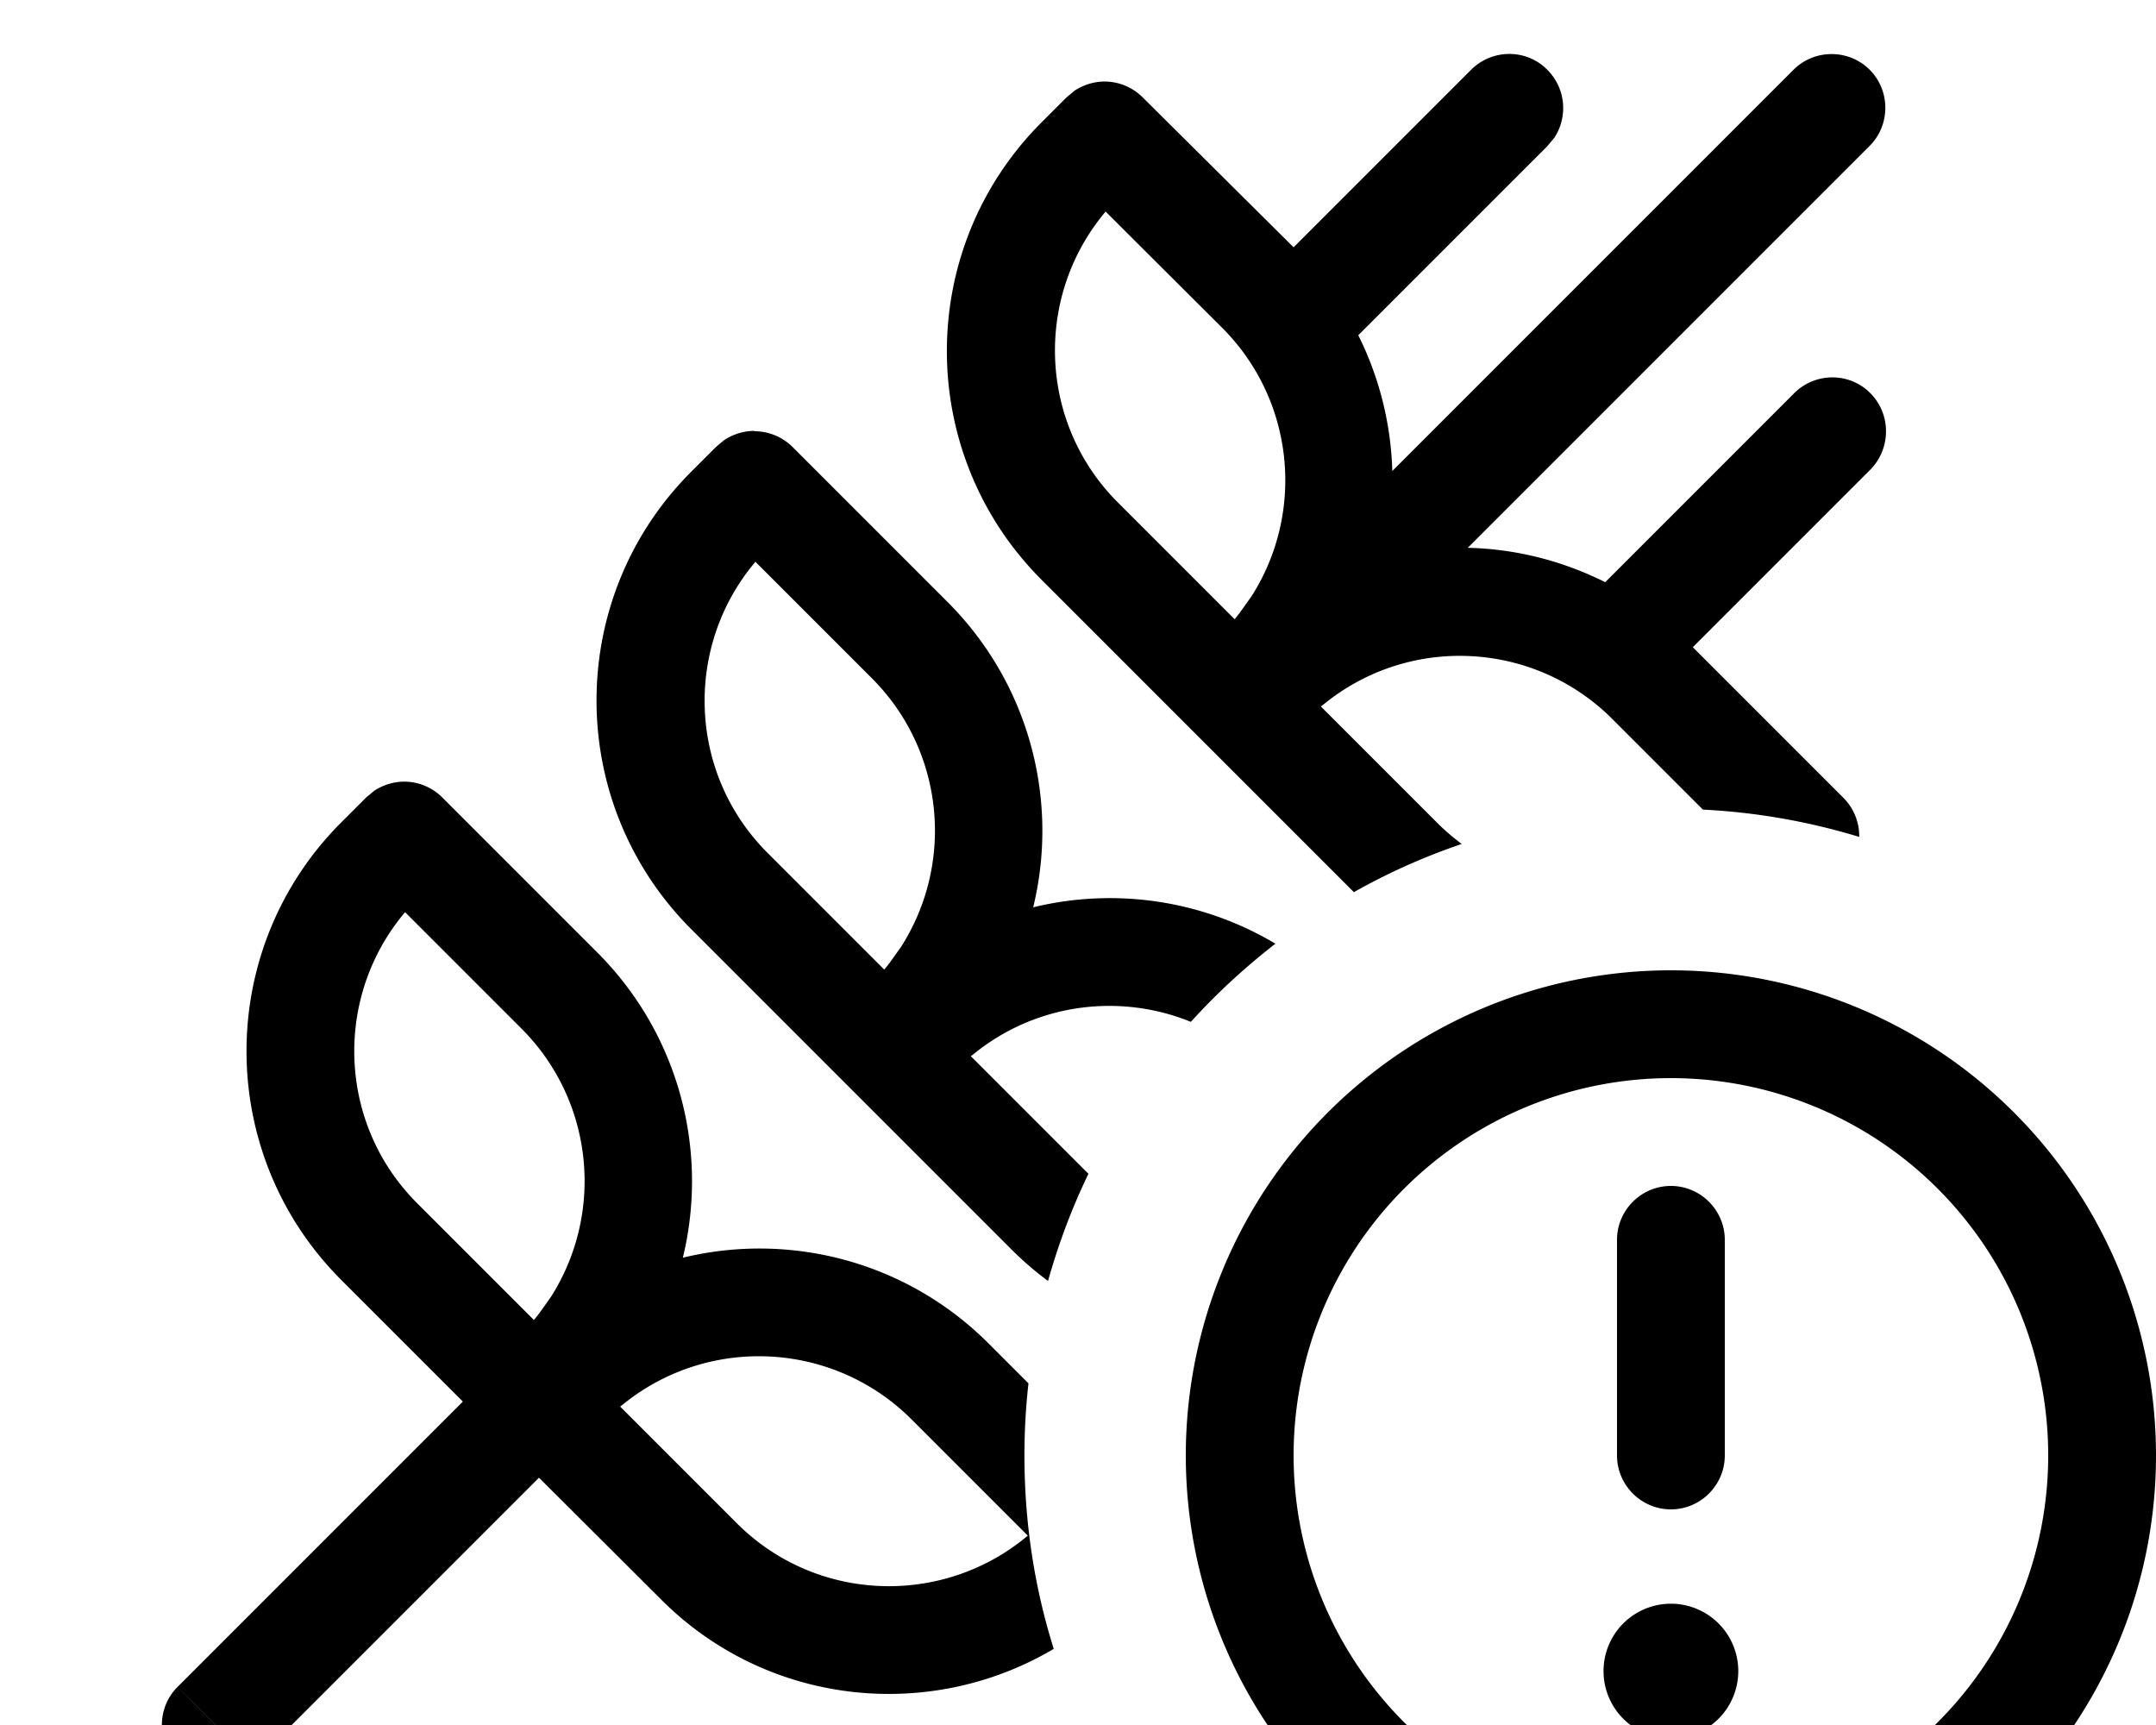 <svg xmlns="http://www.w3.org/2000/svg" viewBox="0 0 640 512"><!--! Font Awesome Pro 7.1.0 by @fontawesome - https://fontawesome.com License - https://fontawesome.com/license (Commercial License) Copyright 2025 Fonticons, Inc. --><path fill="currentColor" d="M496 576a144 144 0 1 1 0-288 144 144 0 1 1 0 288zm0-256a112 112 0 1 0 0 224 112 112 0 1 0 0-224zM75.3 523.3c-6.2 6.2-16.3 6.2-22.6 0-6.2-6.2-6.2-16.4 0-22.6l22.6 22.6zM120 232c4.2 0 8.3 1.7 11.3 4.7l46.1 46.1c24.3 24.4 33 58.9 25.3 90.5 31.7-7.7 66.2 1 90.6 25.3l12 12c-.8 7-1.2 14.2-1.2 21.4 0 20 3 39.3 8.7 57.4-36.8 21.8-85 17-116.6-14.7L160 438.6 75.3 523.3c-7.5-7.5-15-15.1-22.6-22.6l84.7-84.7-36.1-36.1c-37.5-37.5-37.5-98.3 0-135.8l7.4-7.4 2.4-2c2.6-1.7 5.7-2.7 8.9-2.7zM496 516a20 20 0 1 1 0-40 20 20 0 1 1 0 40zM270.6 421.3c-22.8-22.8-59.1-25.1-84.6-5.3l-1.9 1.5 34.6 34.6c23.7 23.7 61.3 24.8 86.4 3.7l-34.5-34.5zM496 352c8.8 0 16 7.2 16 16l0 64c0 8.8-7.2 16-16 16-8.8 0-16-7.2-16-16l0-64c0-8.8 7.2-16 16-16zM120.2 270.8c-21.2 25.1-20 62.8 3.7 86.4l34.6 34.6 1.5-1.9 3.5-4.9c16-25.1 12.7-58.3-8.7-79.7l-34.6-34.6zM224 128c4.2 0 8.3 1.7 11.3 4.7l46.1 46.1c24.3 24.4 33 58.9 25.3 90.5 24.2-5.9 50.1-2.2 71.9 10.8-9 7-17.4 14.7-25.1 23.2-20.6-8.4-44.9-5.7-63.4 8.7l-1.9 1.5 34.6 34.6c.1 .1 .2 .2 .3 .3-4.9 10.1-8.9 20.8-12 31.8-3.8-2.8-7.5-6-11-9.5l-94.9-94.9c-37.5-37.5-37.5-98.3 0-135.8l7.4-7.4 2.4-2c2.6-1.7 5.7-2.7 8.9-2.7zm.2 38.8c-21.2 25.1-20 62.8 3.7 86.4l34.6 34.6 1.5-1.9 3.5-4.9c16-25.1 12.7-58.3-8.7-79.7l-34.6-34.6zM532.4 20.7c6.2-6.2 16.4-6.2 22.6 0 6.2 6.2 6.2 16.4 0 22.6L435.7 162.6c14.1 .3 28 3.8 40.8 10.2l56.1-56.1c6.2-6.2 16.4-6.3 22.6 0 6.2 6.2 6.2 16.4 0 22.7l-52.7 52.7 44.7 44.7c3 3 4.7 7.1 4.7 11.3 0 .1 0 .2 0 .3-14.8-4.5-30.3-7.3-46.4-8.1l-26.9-26.9c-22.8-22.8-59.1-25.1-84.6-5.2l-1.9 1.5 34.6 34.6c2.3 2.3 4.7 4.3 7.2 6.2-11.2 3.8-21.9 8.6-32 14.3l-92.7-92.7c-37.5-37.5-37.5-98.3 0-135.8l7.4-7.4 2.4-2c2.6-1.7 5.7-2.7 8.9-2.7 4.2 0 8.3 1.7 11.3 4.7L384 73.4 436.7 20.7c6.2-6.2 16.4-6.3 22.6 0 5.5 5.5 6.2 13.9 2.1 20.2l-2.1 2.5-56.1 56.1c6.3 12.6 9.7 26.4 10.1 40.3L532.4 20.7zM328.2 62.8c-21.2 25.1-20 62.8 3.7 86.4l34.6 34.6 1.5-1.9 3.5-4.9c16-25.1 12.7-58.3-8.7-79.7L328.2 62.8z"/></svg>